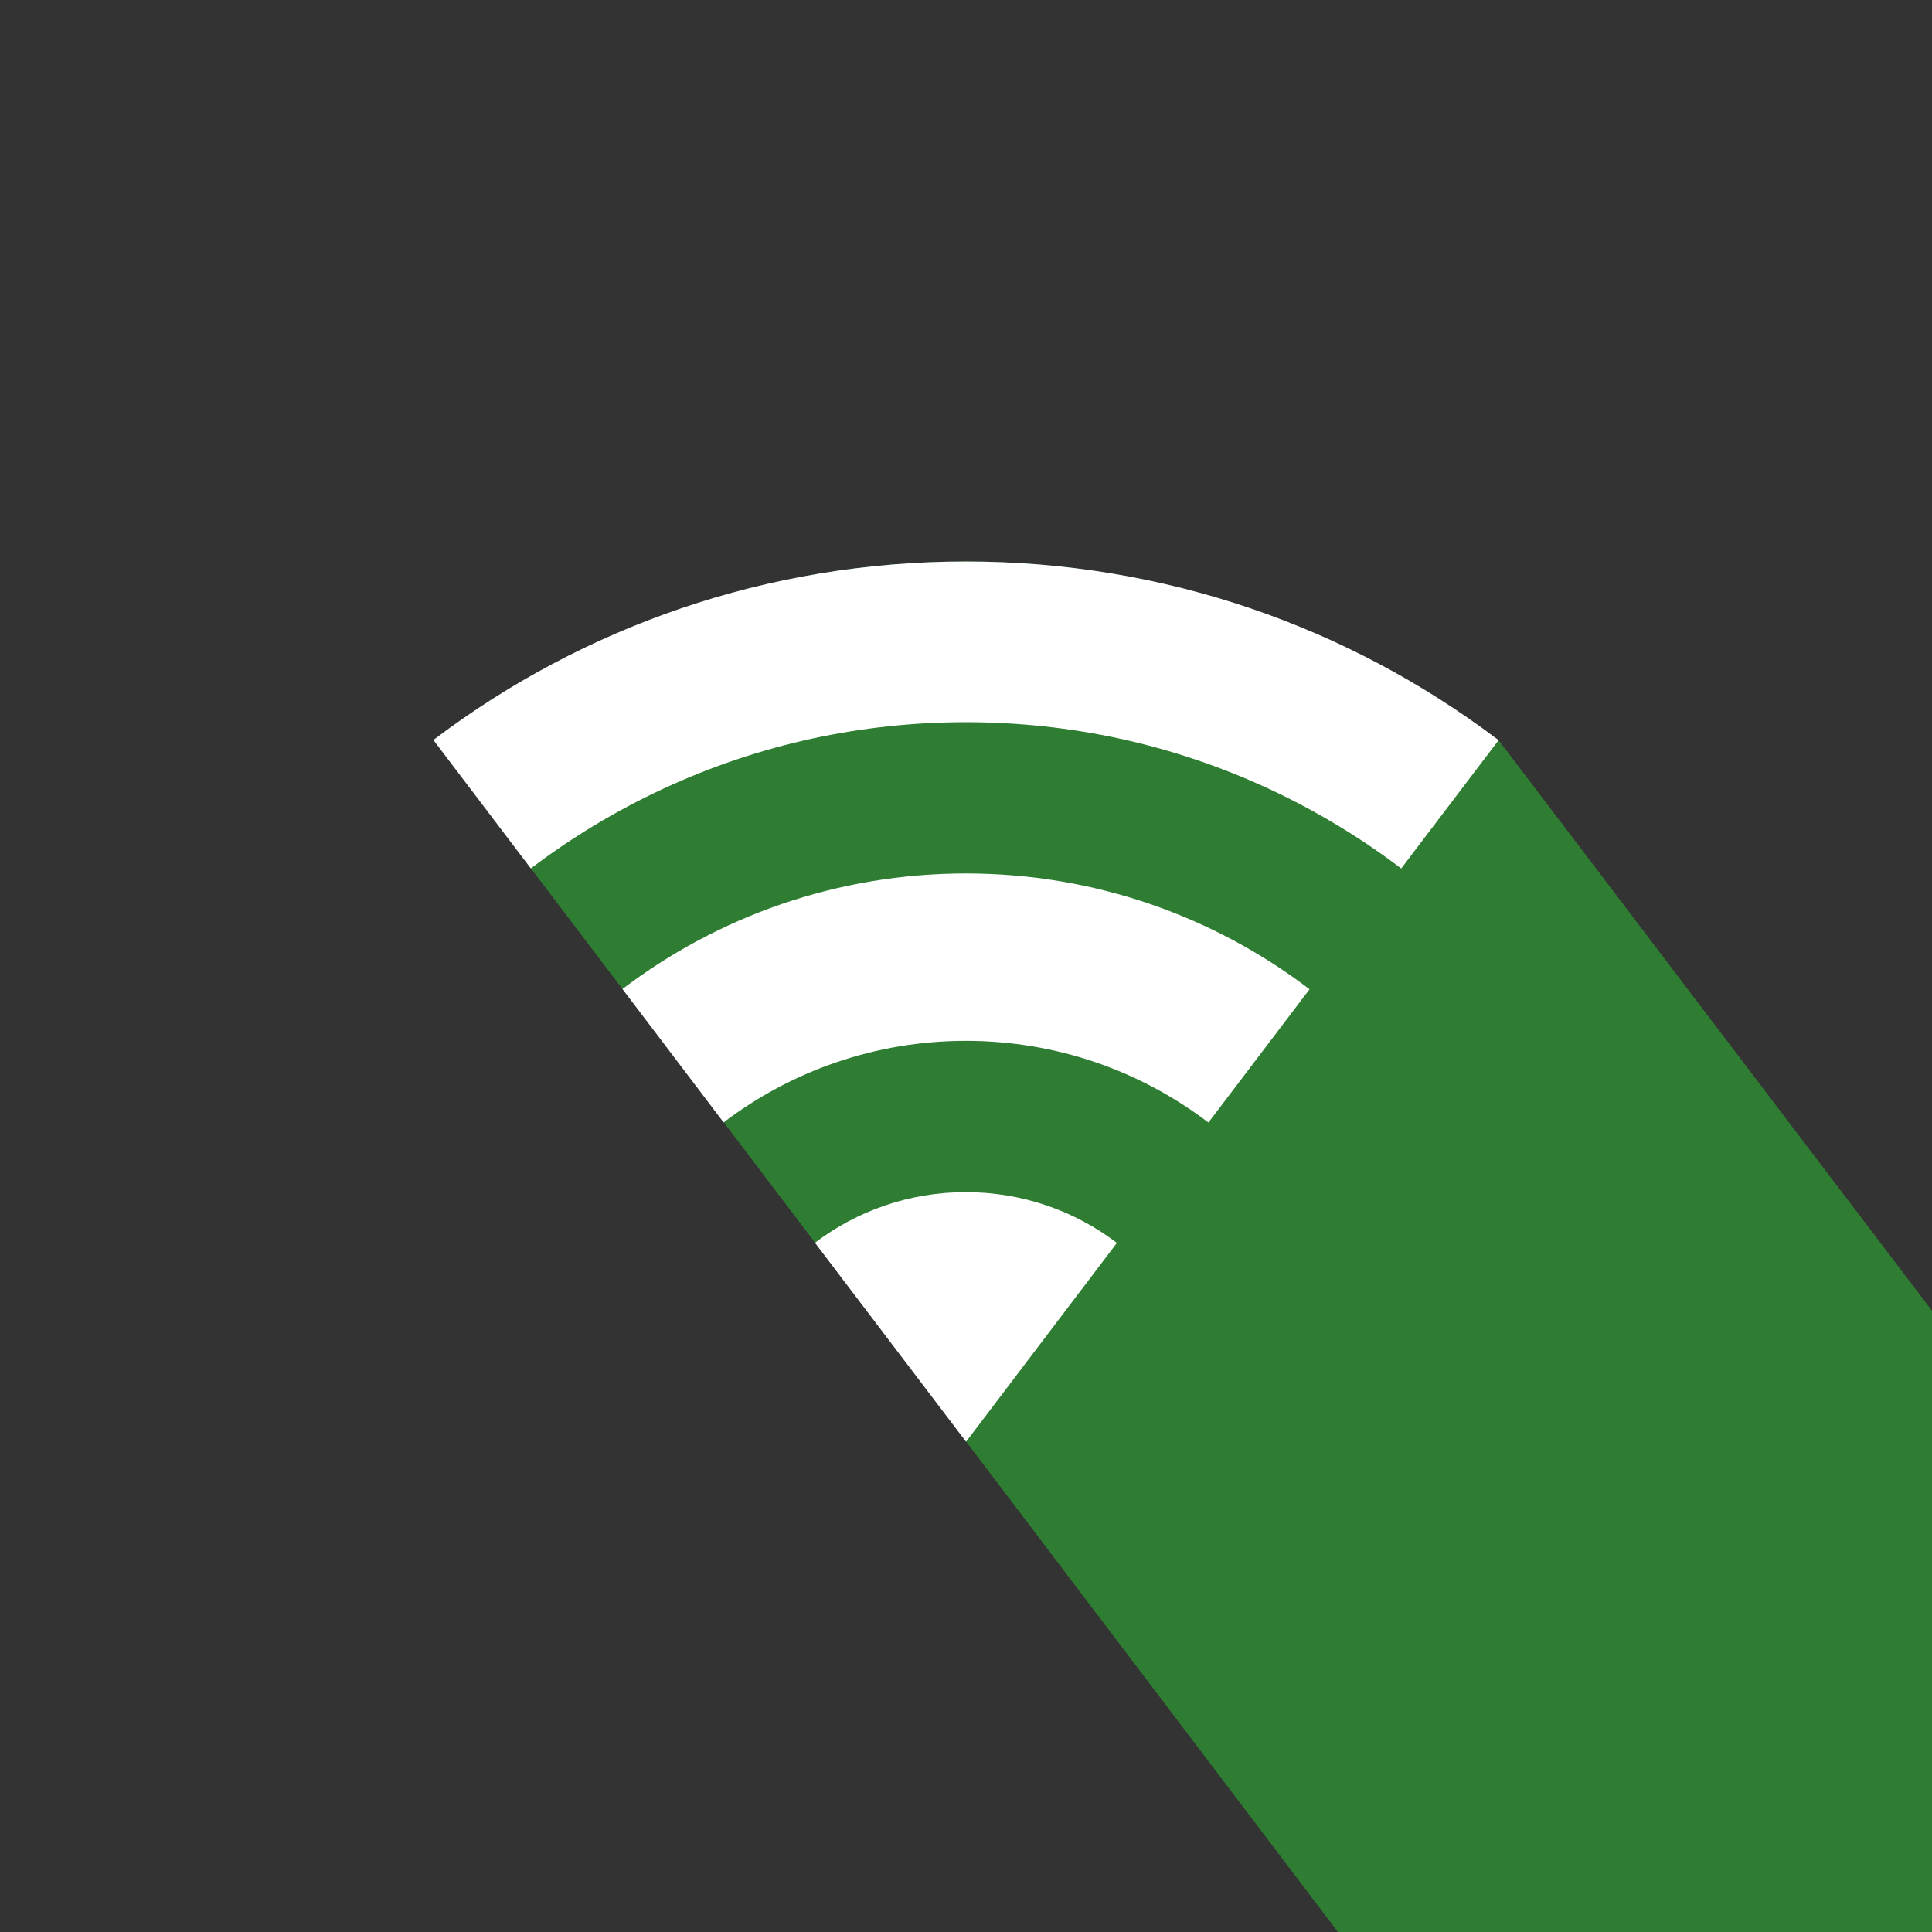 <?xml version="1.0" encoding="utf-8"?>
<!--
  ~ WiFiAnalyzer
  ~ Copyright (C) 2018  VREM Software Development <VREMSoftwareDevelopment@gmail.com>
  ~
  ~ This program is free software: you can redistribute it and/or modify
  ~ it under the terms of the GNU General Public License as published by
  ~ the Free Software Foundation, either version 3 of the License, or
  ~ (at your option) any later version.
  ~
  ~ This program is distributed in the hope that it will be useful,
  ~ but WITHOUT ANY WARRANTY; without even the implied warranty of
  ~ MERCHANTABILITY or FITNESS FOR A PARTICULAR PURPOSE.  See the
  ~ GNU General Public License for more details.
  ~
  ~ You should have received a copy of the GNU General Public License
  ~ along with this program.  If not, see <http://www.gnu.org/licenses/>
  -->
<!DOCTYPE svg PUBLIC "-//W3C//DTD SVG 1.1//EN" "http://www.w3.org/Graphics/SVG/1.1/DTD/svg11.dtd">
<svg enable-background="new 0 0 192 192" height="192px" version="1.1" viewBox="0 0 192 192" width="192px" x="0px" xmlns="http://www.w3.org/2000/svg" y="0px" xml:space="preserve">
	<rect x="0" y="0" width="192" height="192" fill="#333333" stroke="none"/>
	<g>
		<!-- foreground shadow -->
		<path d="M192,130.26V192h-59.04l-36.95-48.74L81,123.5l-9.08-11.971L61.86,98.29l-9.1-11.99h-0.01l-9.68-12.76 c0.06-0.05,0.13-0.11,0.199-0.15C57.94,62.34,76.19,55.8,95.99,55.8c19.779,0,38.039,6.54,52.71,17.59 c0.079,0.04,0.159,0.11,0.229,0.17L192,130.26z" fill="#2E7D32"/>
        <!-- white filler -->
		<path d="M148.93,73.56l-9.68,12.75c-8.16-6.189-17.68-10.67-28.029-12.92c-4.921-1.06-10.021-1.62-15.229-1.62 c-5.221,0-10.32,0.561-15.23,1.62c-10.34,2.25-19.85,6.73-28,12.91h-0.01l-9.68-12.76c0.06-0.05,0.13-0.11,0.199-0.15 C57.94,62.34,76.19,55.8,95.99,55.8c19.779,0,38.039,6.54,52.71,17.59C148.779,73.43,148.859,73.5,148.93,73.56z" fill="#FFFFFF"/>
		<path d="M110.996,123.52l-14.953,19.709L96,143.271l-15.01-19.767c4.163-3.155,9.354-5.032,14.998-5.032 C101.627,118.479,106.834,120.35,110.996,123.52z" fill="#FFFFFF"/>
		<path d="M130.141,98.313l-10.05,13.244c-6.694-5.098-15.051-8.119-24.102-8.119c-9.042,0-17.38,3.021-24.078,8.104 L61.86,98.286c9.489-7.205,21.323-11.482,34.129-11.482C108.809,86.804,120.652,91.081,130.141,98.313z" fill="#FFFFFF"/>
	</g>
</svg>
